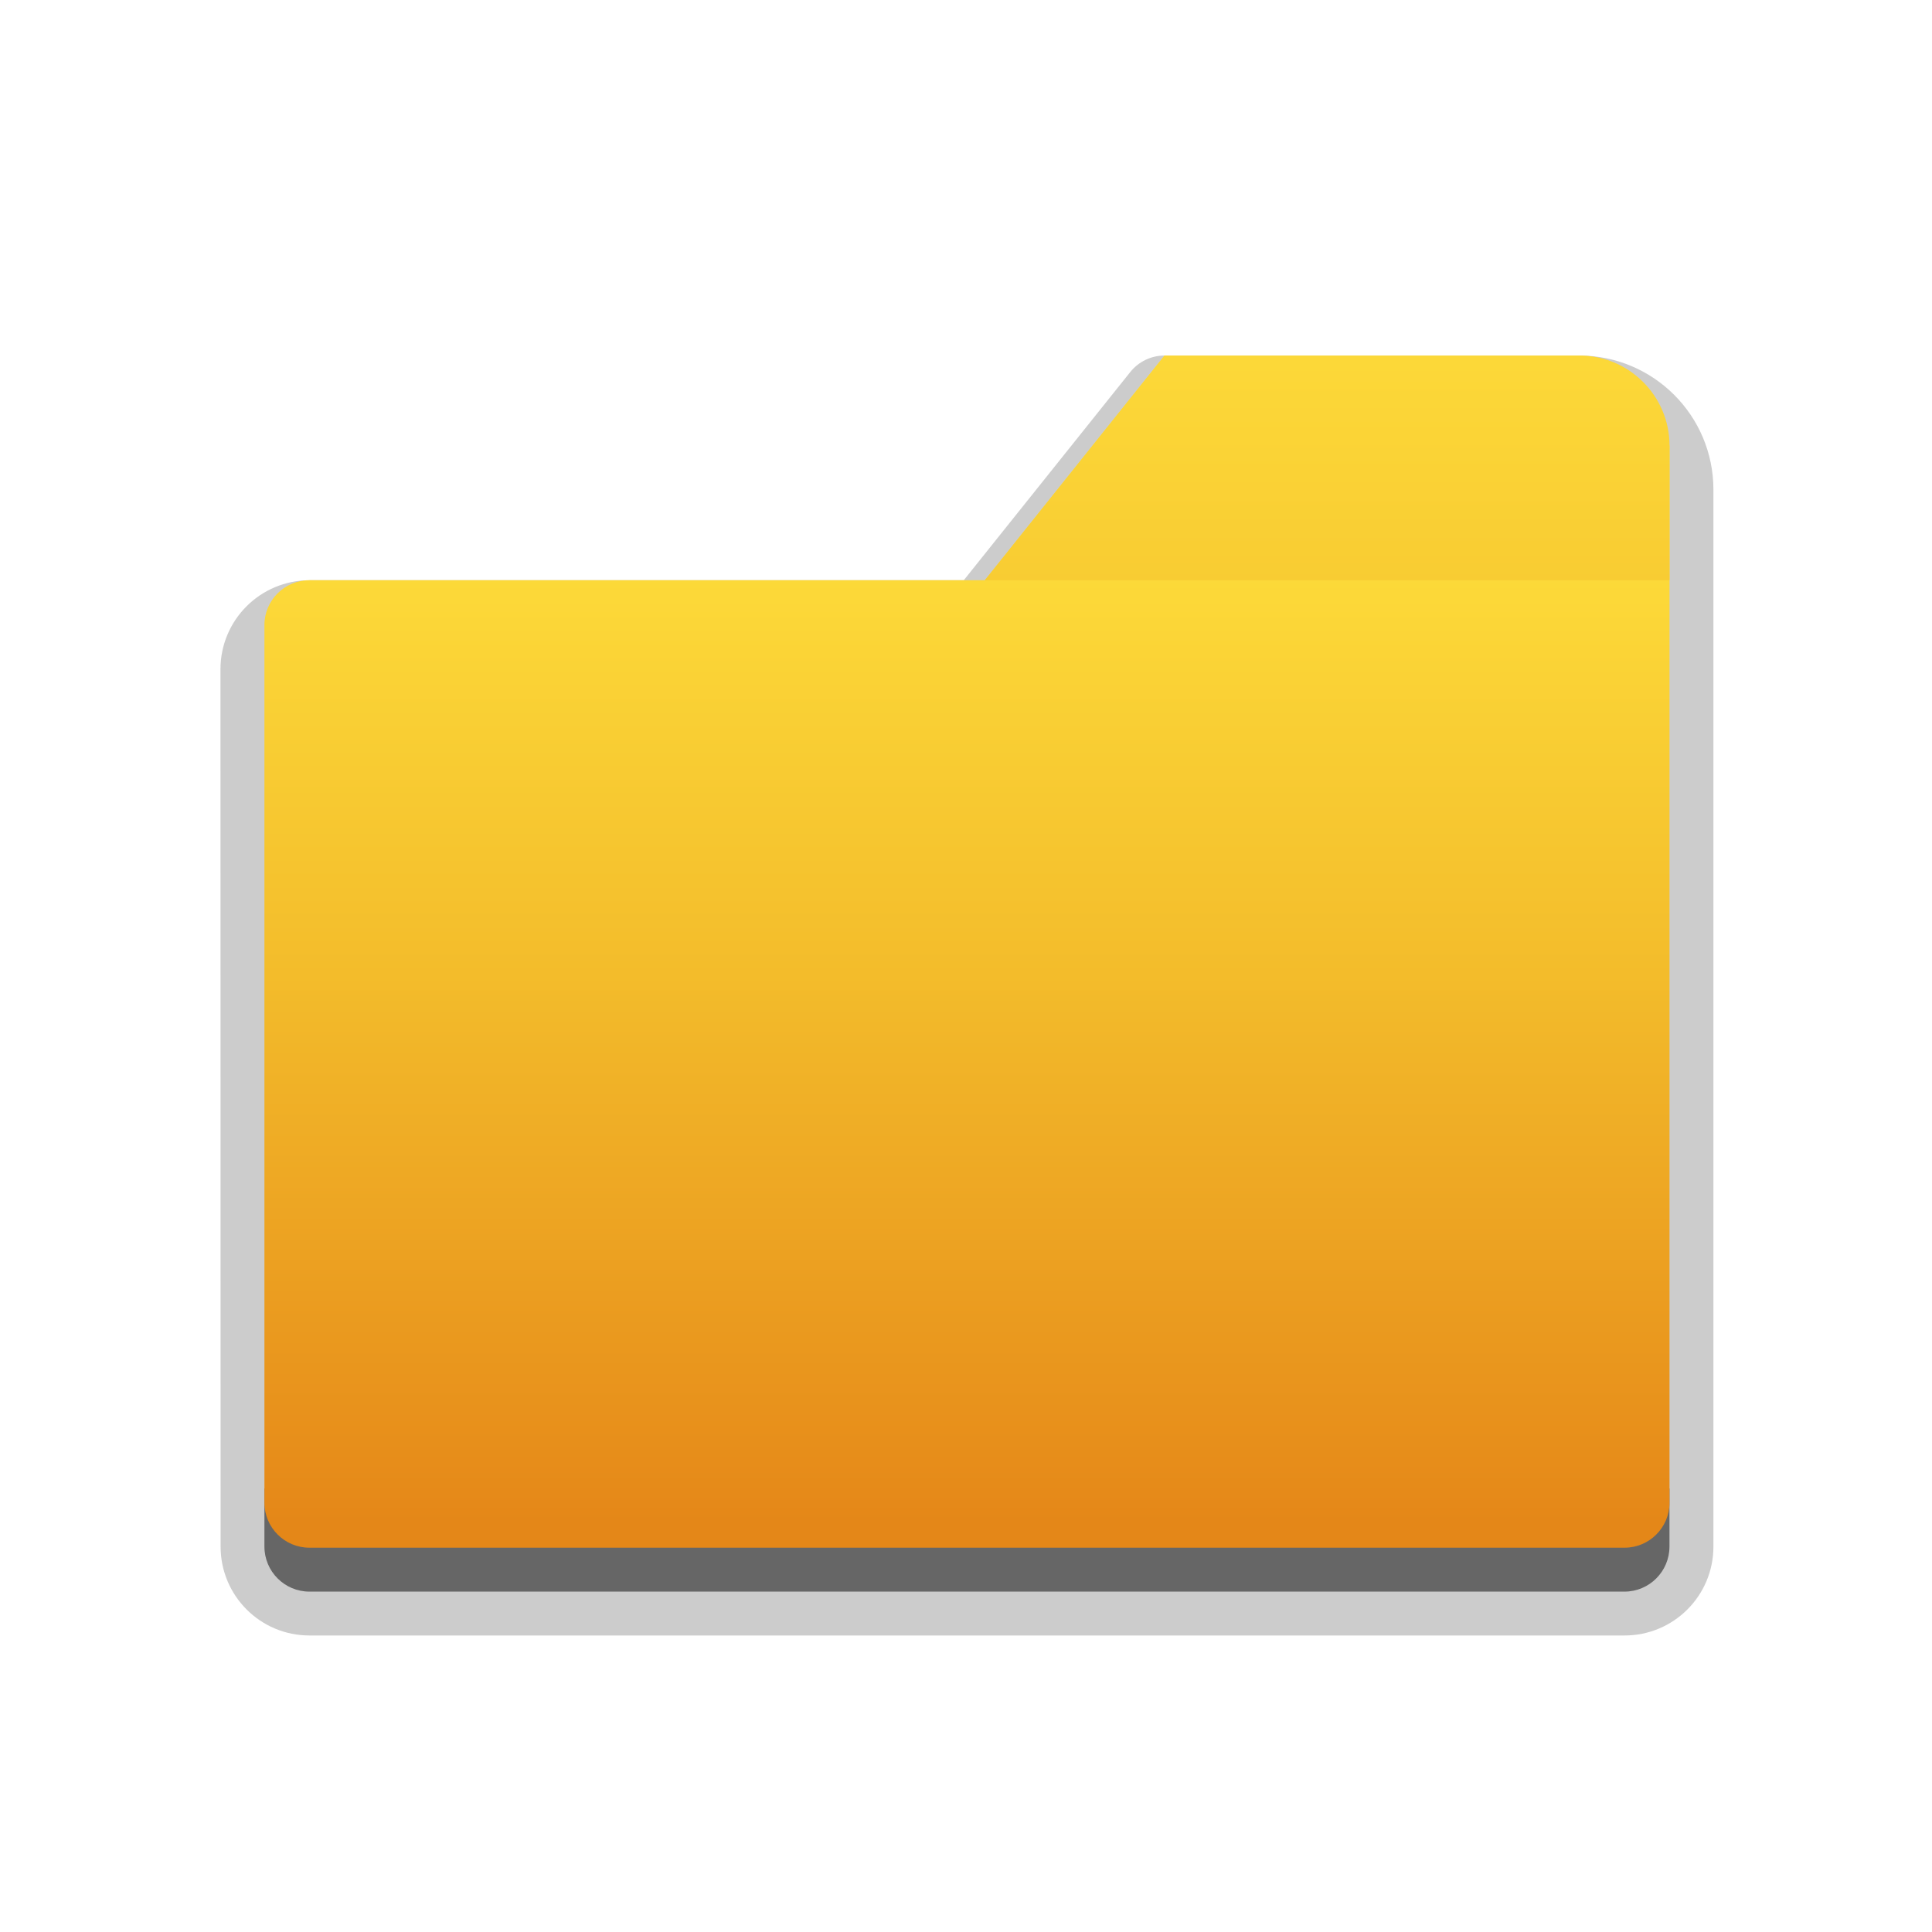 <?xml version="1.0" encoding="UTF-8"?>
<!DOCTYPE svg PUBLIC "-//W3C//DTD SVG 1.1 Tiny//EN" "http://www.w3.org/Graphics/SVG/1.1/DTD/svg11-tiny.dtd">
<svg xmlns="http://www.w3.org/2000/svg" xmlns:xlink="http://www.w3.org/1999/xlink" baseProfile="tiny" height="44px" version="1.1" viewBox="0 0 44 44" width="44px" x="0px" y="0px">
<path d="M7.048,13.215v-0.002H21.95l3.791-4.74c0.19-0.238,0.477-0.376,0.781-0.376h9.45  c1.684,0.005,3.046,1.364,3.05,3.048v24.077c0,1.119-0.904,2.025-2.026,2.025H7.048c-1.12,0-2.024-0.906-2.024-2.025L5.021,15.239  C5.023,14.119,5.93,13.215,7.048,13.215z" fill-opacity="0.2" stroke-opacity="0.2"/>
<path d="M38.021,33.899v1.323c0,0.566-0.459,1.026-1.025,1.026H7.047c-0.566,0-1.025-0.46-1.025-1.026v-1.323H38.021z  " fill-opacity="0.5" stroke-opacity="0.5"/>
<rect fill="none" height="44" width="44"/>
<linearGradient gradientTransform="matrix(-1 0 0 1 618.002 0)" gradientUnits="userSpaceOnUse" id="SVGID_1_" x1="595.981" x2="595.981" y1="9.148" y2="34.66">
<stop offset="0" style="stop-color:#FFE23F"/>
<stop offset="0.175" style="stop-color:#FCD838"/>
<stop offset="0.512" style="stop-color:#F3BC2B"/>
<stop offset="0.974" style="stop-color:#E68A19"/>
<stop offset="1" style="stop-color:#E48718"/>
</linearGradient>
<path d="M7.047,13.214h15.382l4.093-5.117l11.5,2.048v24.077c0,0.566-0.459,1.026-1.025,1.026H7.047  c-0.566,0-1.025-0.46-1.025-1.026V14.238C6.021,13.672,6.48,13.214,7.047,13.214z" fill="url(#SVGID_1_)"/>
<linearGradient gradientTransform="matrix(-1 0 0 1 618.002 0)" gradientUnits="userSpaceOnUse" id="SVGID_2_" x1="587.777" x2="587.777" y1="2.121" y2="37.099">
<stop offset="0" style="stop-color:#FFE23F"/>
<stop offset="0.175" style="stop-color:#FCD838"/>
<stop offset="0.512" style="stop-color:#F3BC2B"/>
<stop offset="0.974" style="stop-color:#E68A19"/>
<stop offset="1" style="stop-color:#E48718"/>
</linearGradient>
<path d="M22.429,13.214l4.093-5.117h9.45c1.128,0,2.05,0.922,2.05,2.048v3.069H22.429z" fill="url(#SVGID_2_)"/>
</svg>
